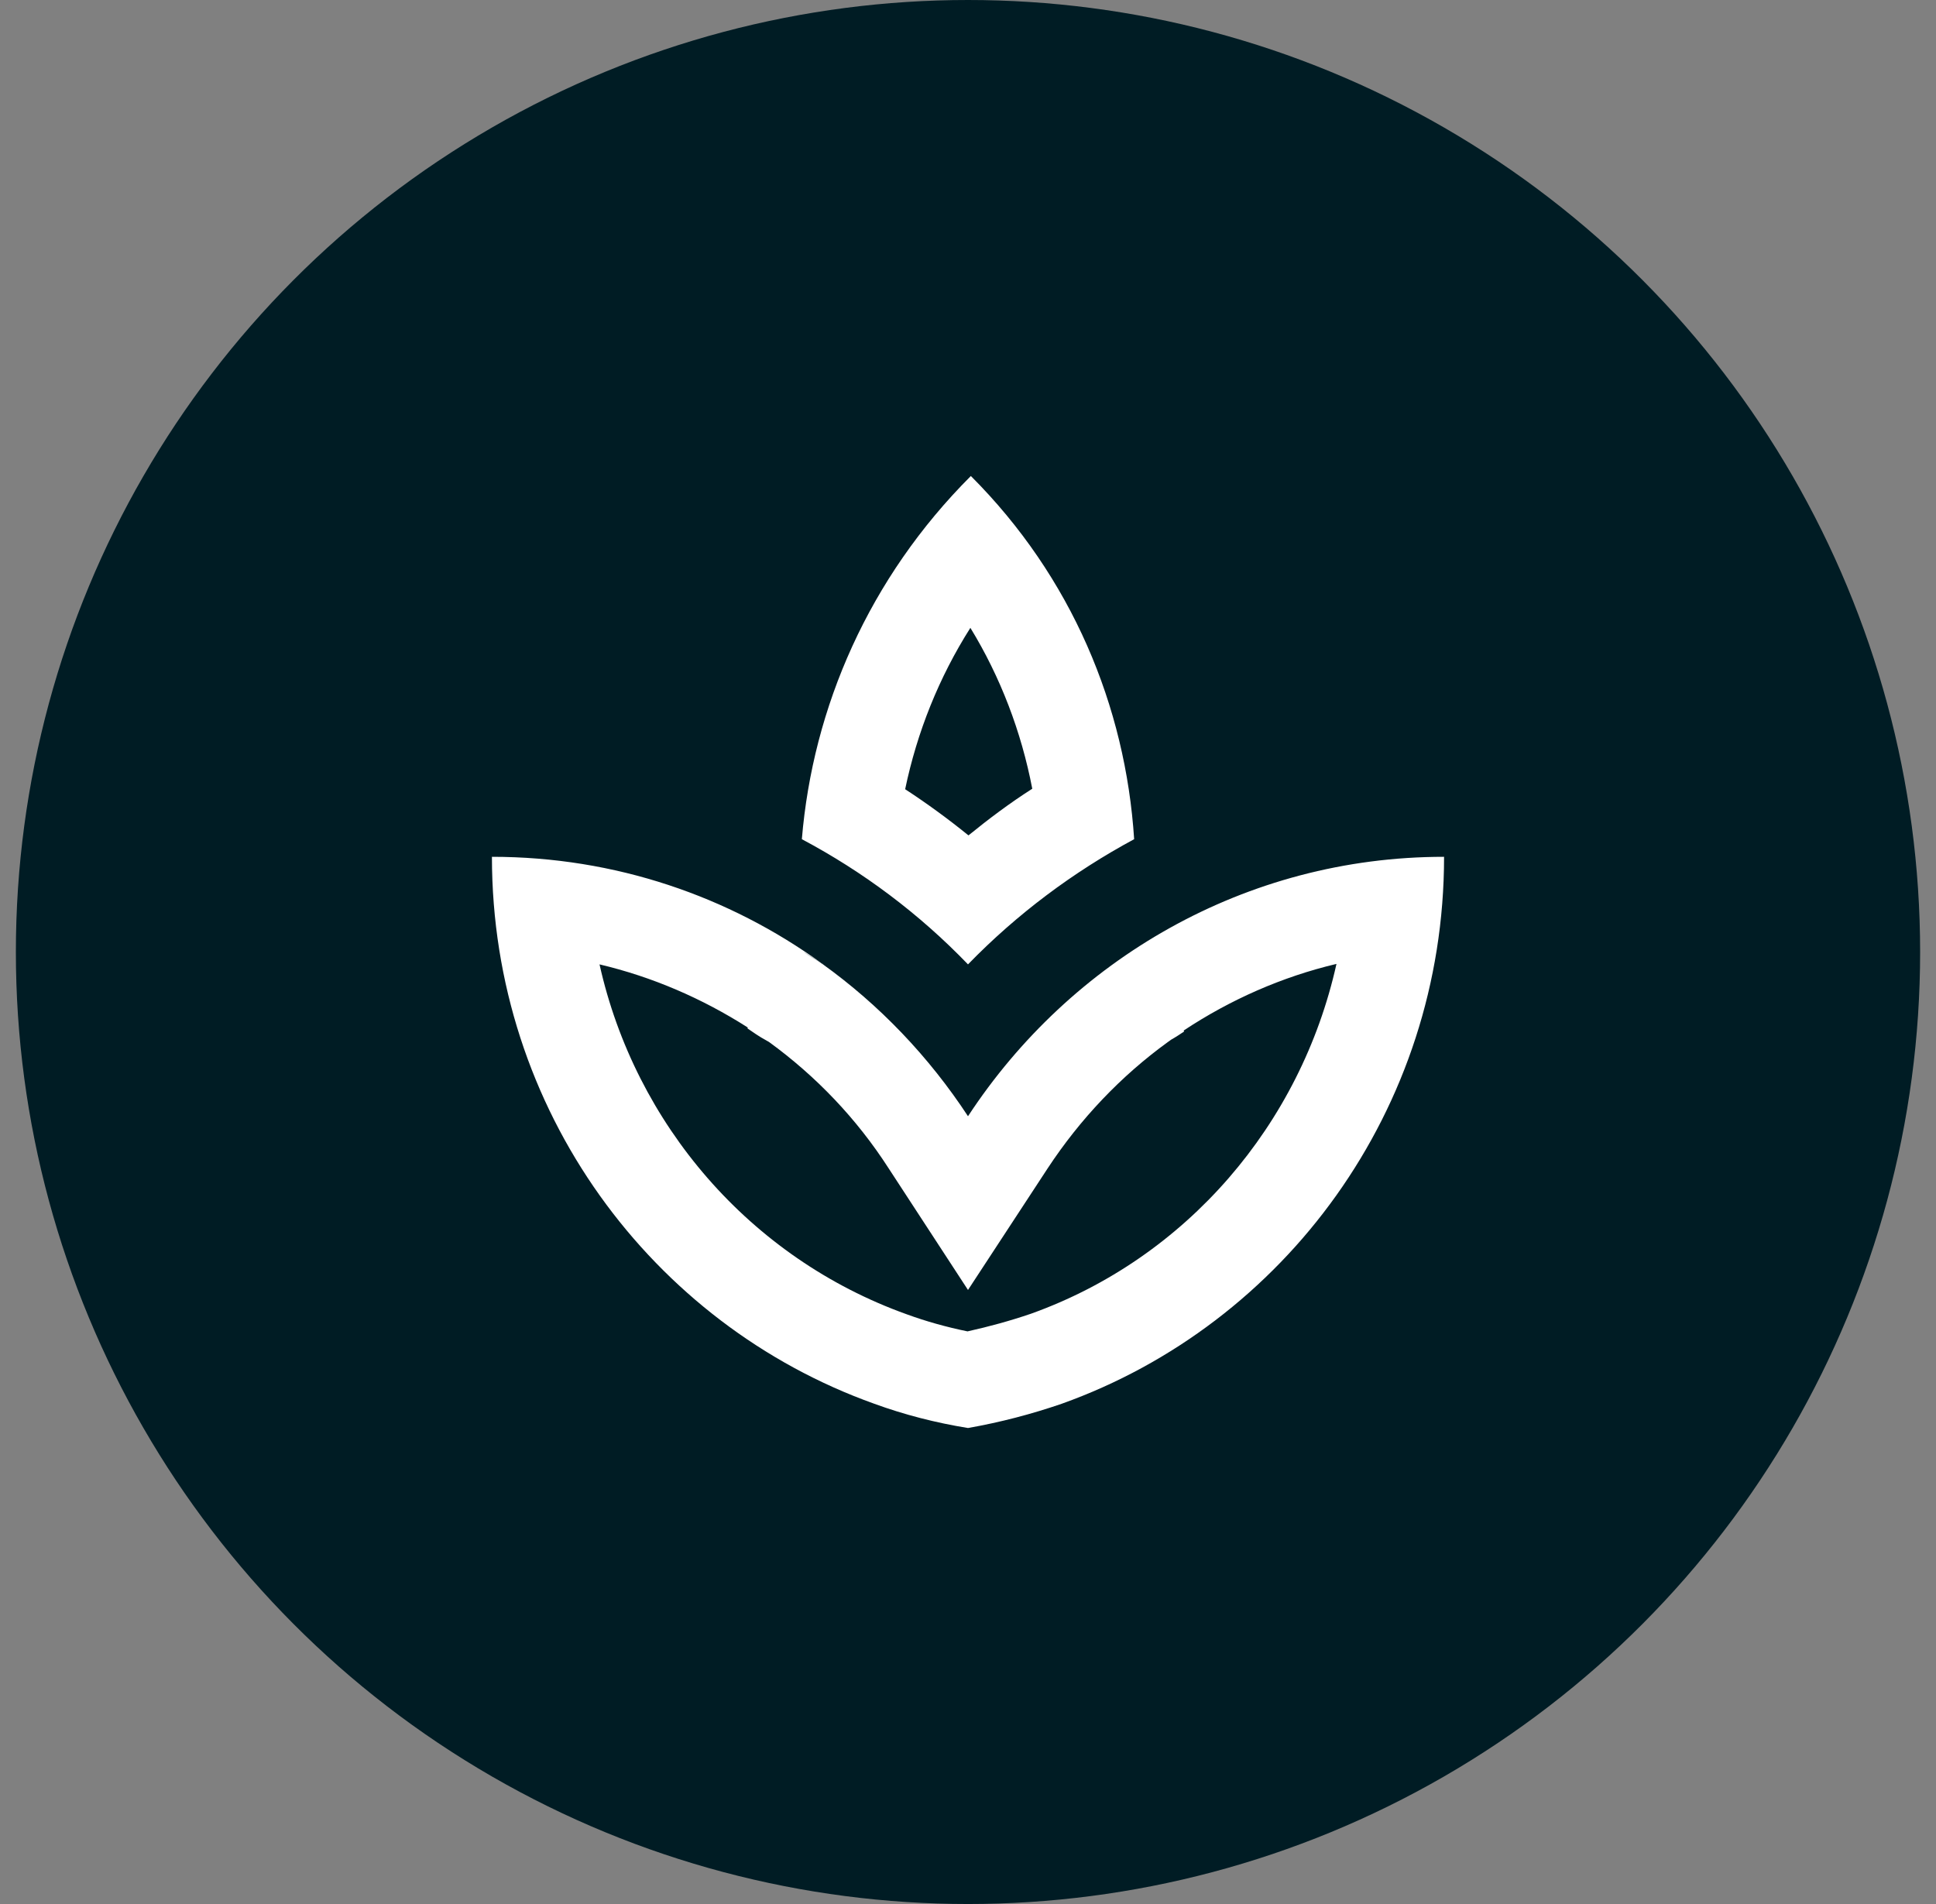 <svg width="61" height="60" viewBox="0 0 61 60" fill="none" xmlns="http://www.w3.org/2000/svg">
<rect x="0" y="0" width="61" height="60" fill="#808080" stroke="none"/>
<g clip-path="url(#clip0_1_3170)">
<circle cx="30.5" cy="30" r="30" fill="#001C24"/>
<path d="M35.735 26.445C35.465 22.26 33.77 18.18 30.59 15C27.38 18.21 25.61 22.29 25.265 26.445C27.185 27.465 28.955 28.785 30.5 30.39C32.045 28.8 33.815 27.48 35.735 26.445ZM30.575 19.785C31.52 21.33 32.18 23.055 32.525 24.855C31.82 25.305 31.16 25.8 30.515 26.325C29.885 25.815 29.21 25.32 28.52 24.87C28.895 23.07 29.585 21.345 30.575 19.785ZM30.5 35.175C29.27 33.3 27.71 31.665 25.91 30.375C25.715 30.24 25.505 30.135 25.31 29.985C25.505 30.12 25.715 30.24 25.895 30.36C22.97 28.245 19.385 27 15.5 27C15.5 34.98 20.54 41.73 27.545 44.235C28.49 44.58 29.48 44.835 30.5 45C31.52 44.82 32.495 44.565 33.455 44.235C40.46 41.73 45.5 34.98 45.5 27C39.23 27 33.725 30.255 30.5 35.175ZM32.48 41.4C31.82 41.625 31.16 41.805 30.485 41.955C29.825 41.82 29.18 41.64 28.565 41.415C23.63 39.645 20.015 35.43 18.89 30.39C20.54 30.78 22.115 31.455 23.57 32.385L23.54 32.4C23.735 32.535 23.93 32.67 24.125 32.775L24.23 32.835C25.715 33.915 26.99 35.25 27.995 36.81L30.5 40.65L33.005 36.825C34.04 35.25 35.33 33.9 36.8 32.835L36.905 32.76C37.04 32.685 37.175 32.595 37.31 32.505L37.295 32.475C38.765 31.5 40.4 30.78 42.11 30.375C40.985 35.43 37.385 39.645 32.48 41.4ZM25.985 30.42C25.955 30.405 25.925 30.375 25.91 30.36C25.91 30.36 25.925 30.36 25.925 30.375C25.94 30.39 25.955 30.405 25.985 30.42Z" fill="white"/>
</g>
<defs>
<clipPath id="clip0_1_3170">
<rect width="60" height="60" fill="white" transform="translate(0.5)"/>
</clipPath>
</defs>
</svg>
